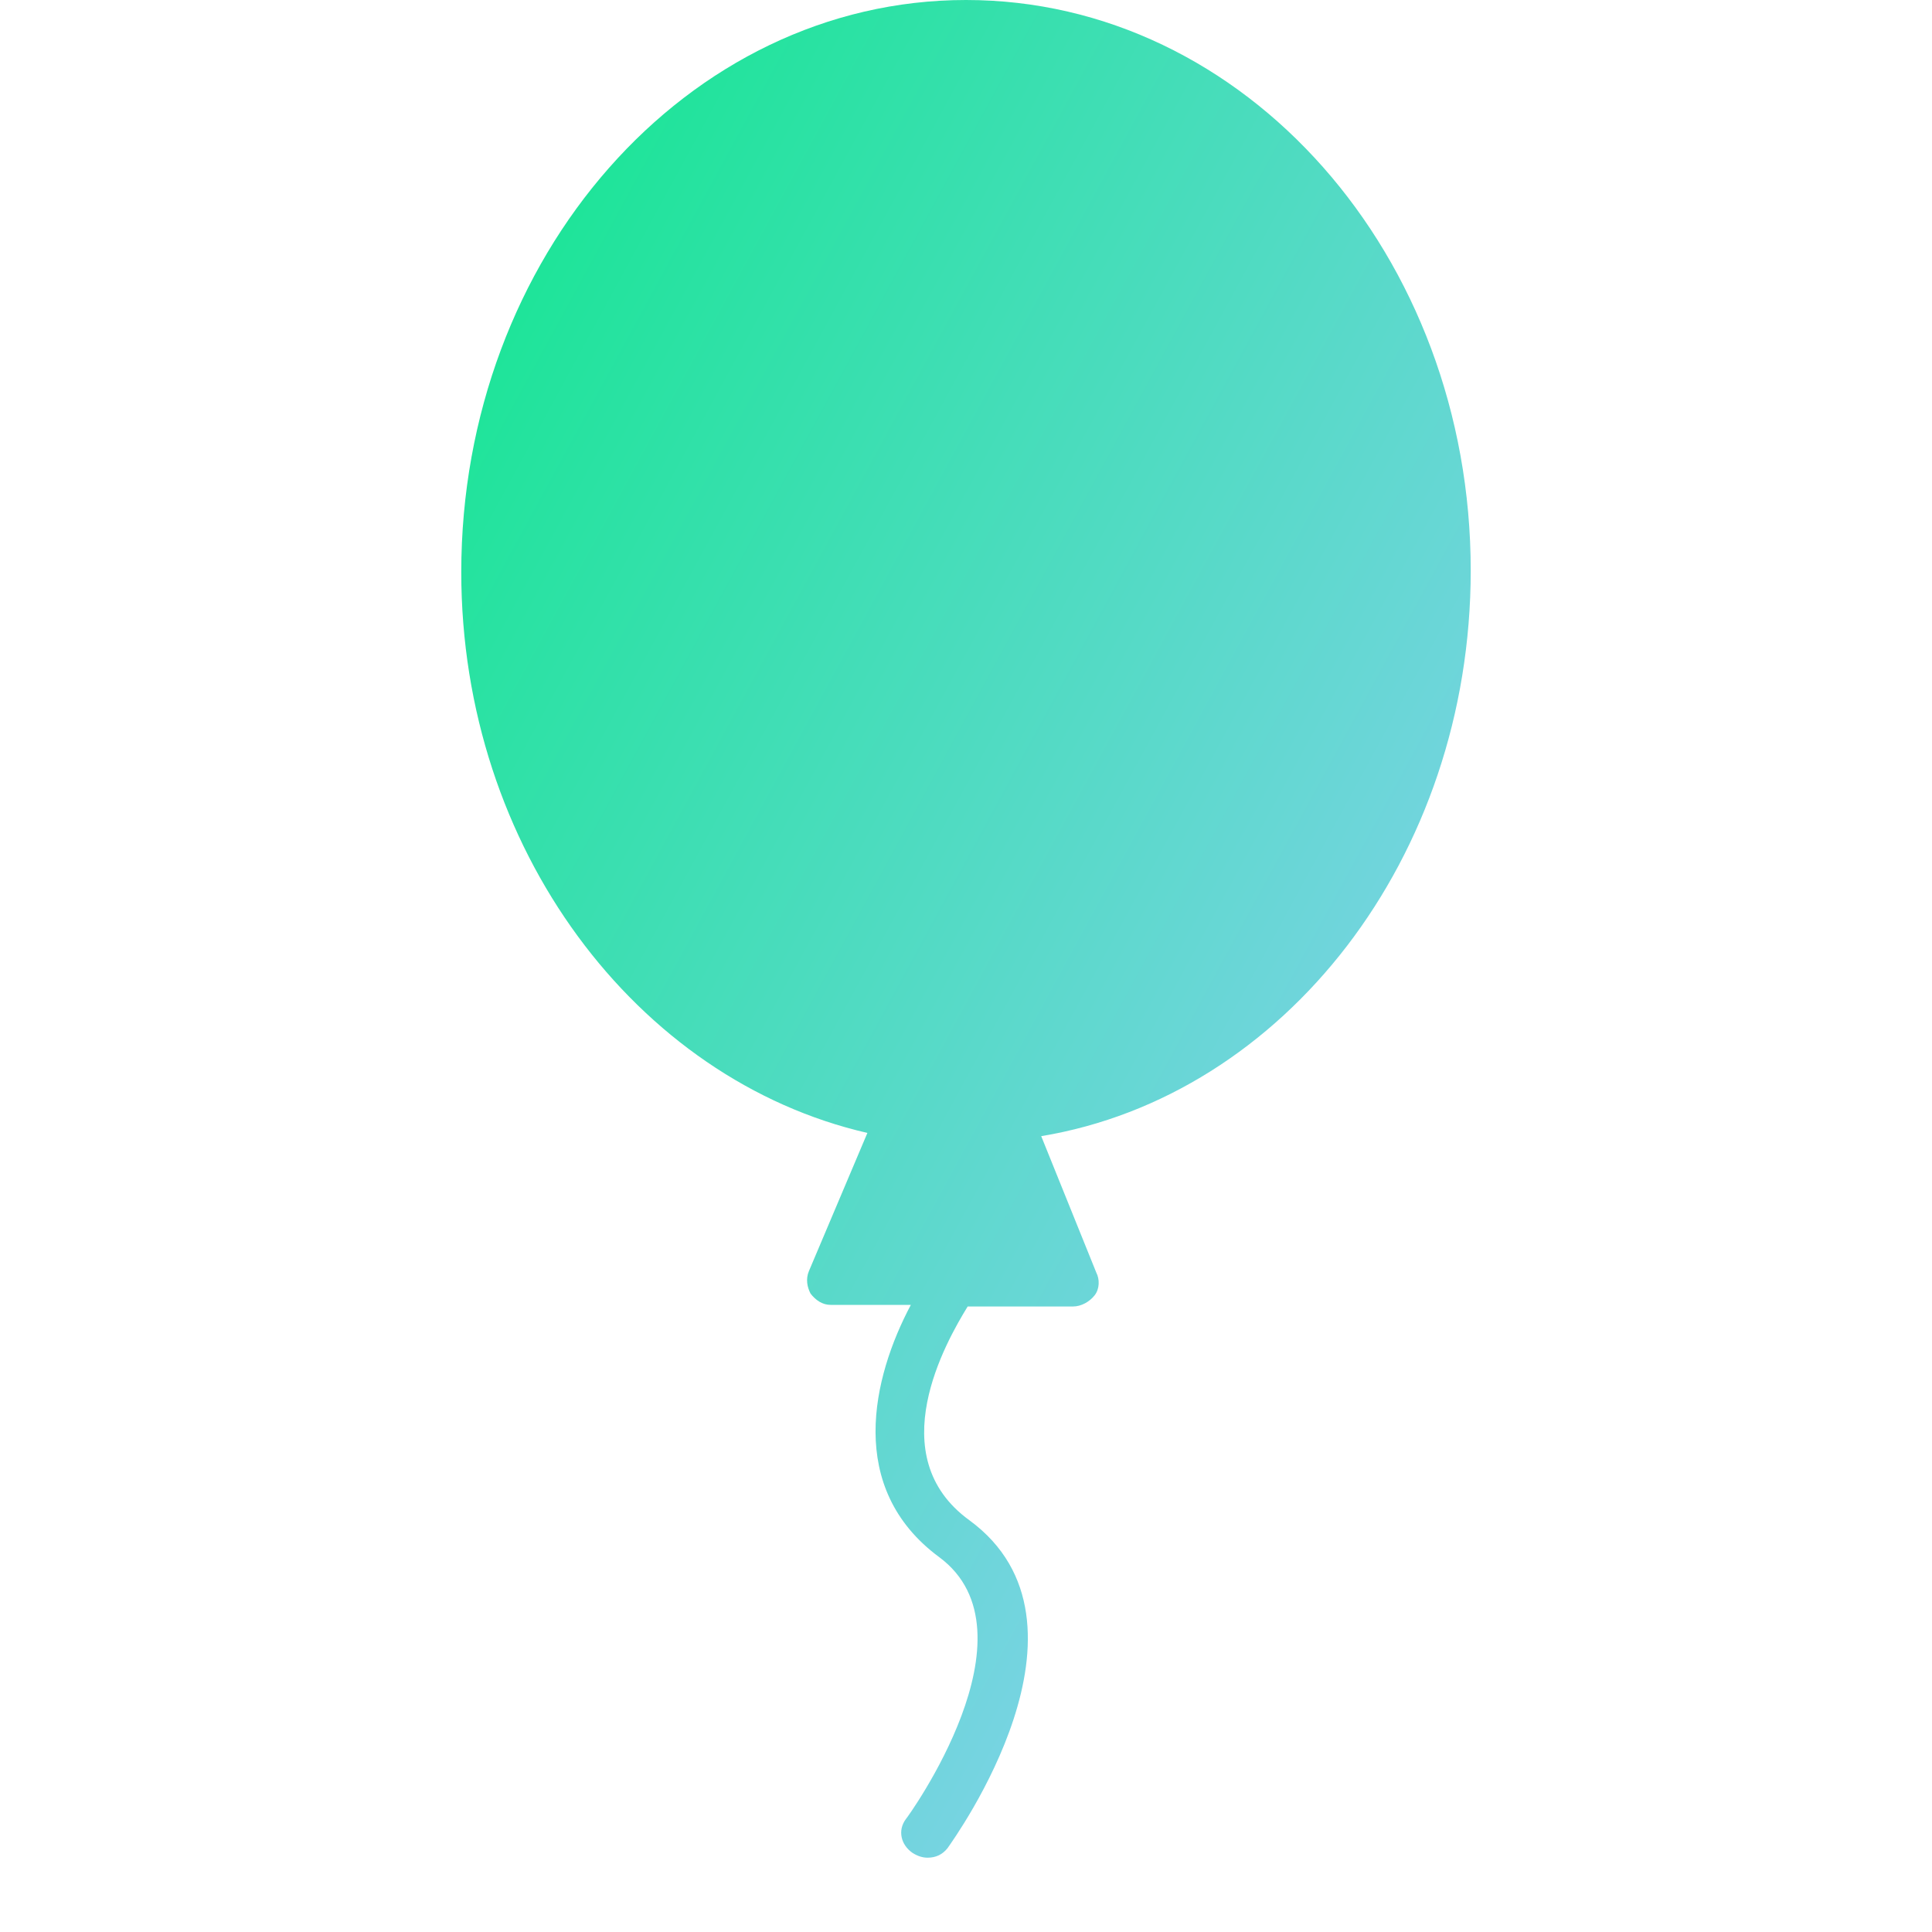 <svg width="156" height="156" viewBox="0 0 156 156" fill="none" xmlns="http://www.w3.org/2000/svg">
<path d="M118.754 46.064C118.754 20.631 100.536 0 78 0C55.464 0 37.245 20.761 37.245 46.194C37.245 68.512 51.415 87.197 70.038 91.479L65.315 102.638C65.045 103.287 65.18 103.936 65.45 104.455C65.855 104.974 66.394 105.363 67.069 105.363H73.547C70.443 111.202 68.284 120.156 75.841 125.735C84.073 131.834 73.277 146.756 73.142 146.886C72.467 147.794 72.737 148.962 73.681 149.611C74.086 149.87 74.491 150 74.896 150C75.571 150 76.111 149.74 76.516 149.221C77.055 148.443 89.605 131.055 78.27 122.751C71.118 117.561 76.38 108.348 78.135 105.493H86.637C87.311 105.493 87.986 105.104 88.391 104.585C88.796 104.066 88.796 103.287 88.526 102.768L84.073 91.739C103.64 88.495 118.754 69.291 118.754 46.064Z" fill="url(#paint0_linear)"/>
<defs>
<linearGradient id="paint0_linear" x1="118.486" y1="151.014" x2="-7.588" y2="82.506" gradientUnits="userSpaceOnUse">
<stop stop-color="#9BCDFF"/>
<stop offset="1" stop-color="#0FE78D"/>
</linearGradient>
</defs>
</svg>
